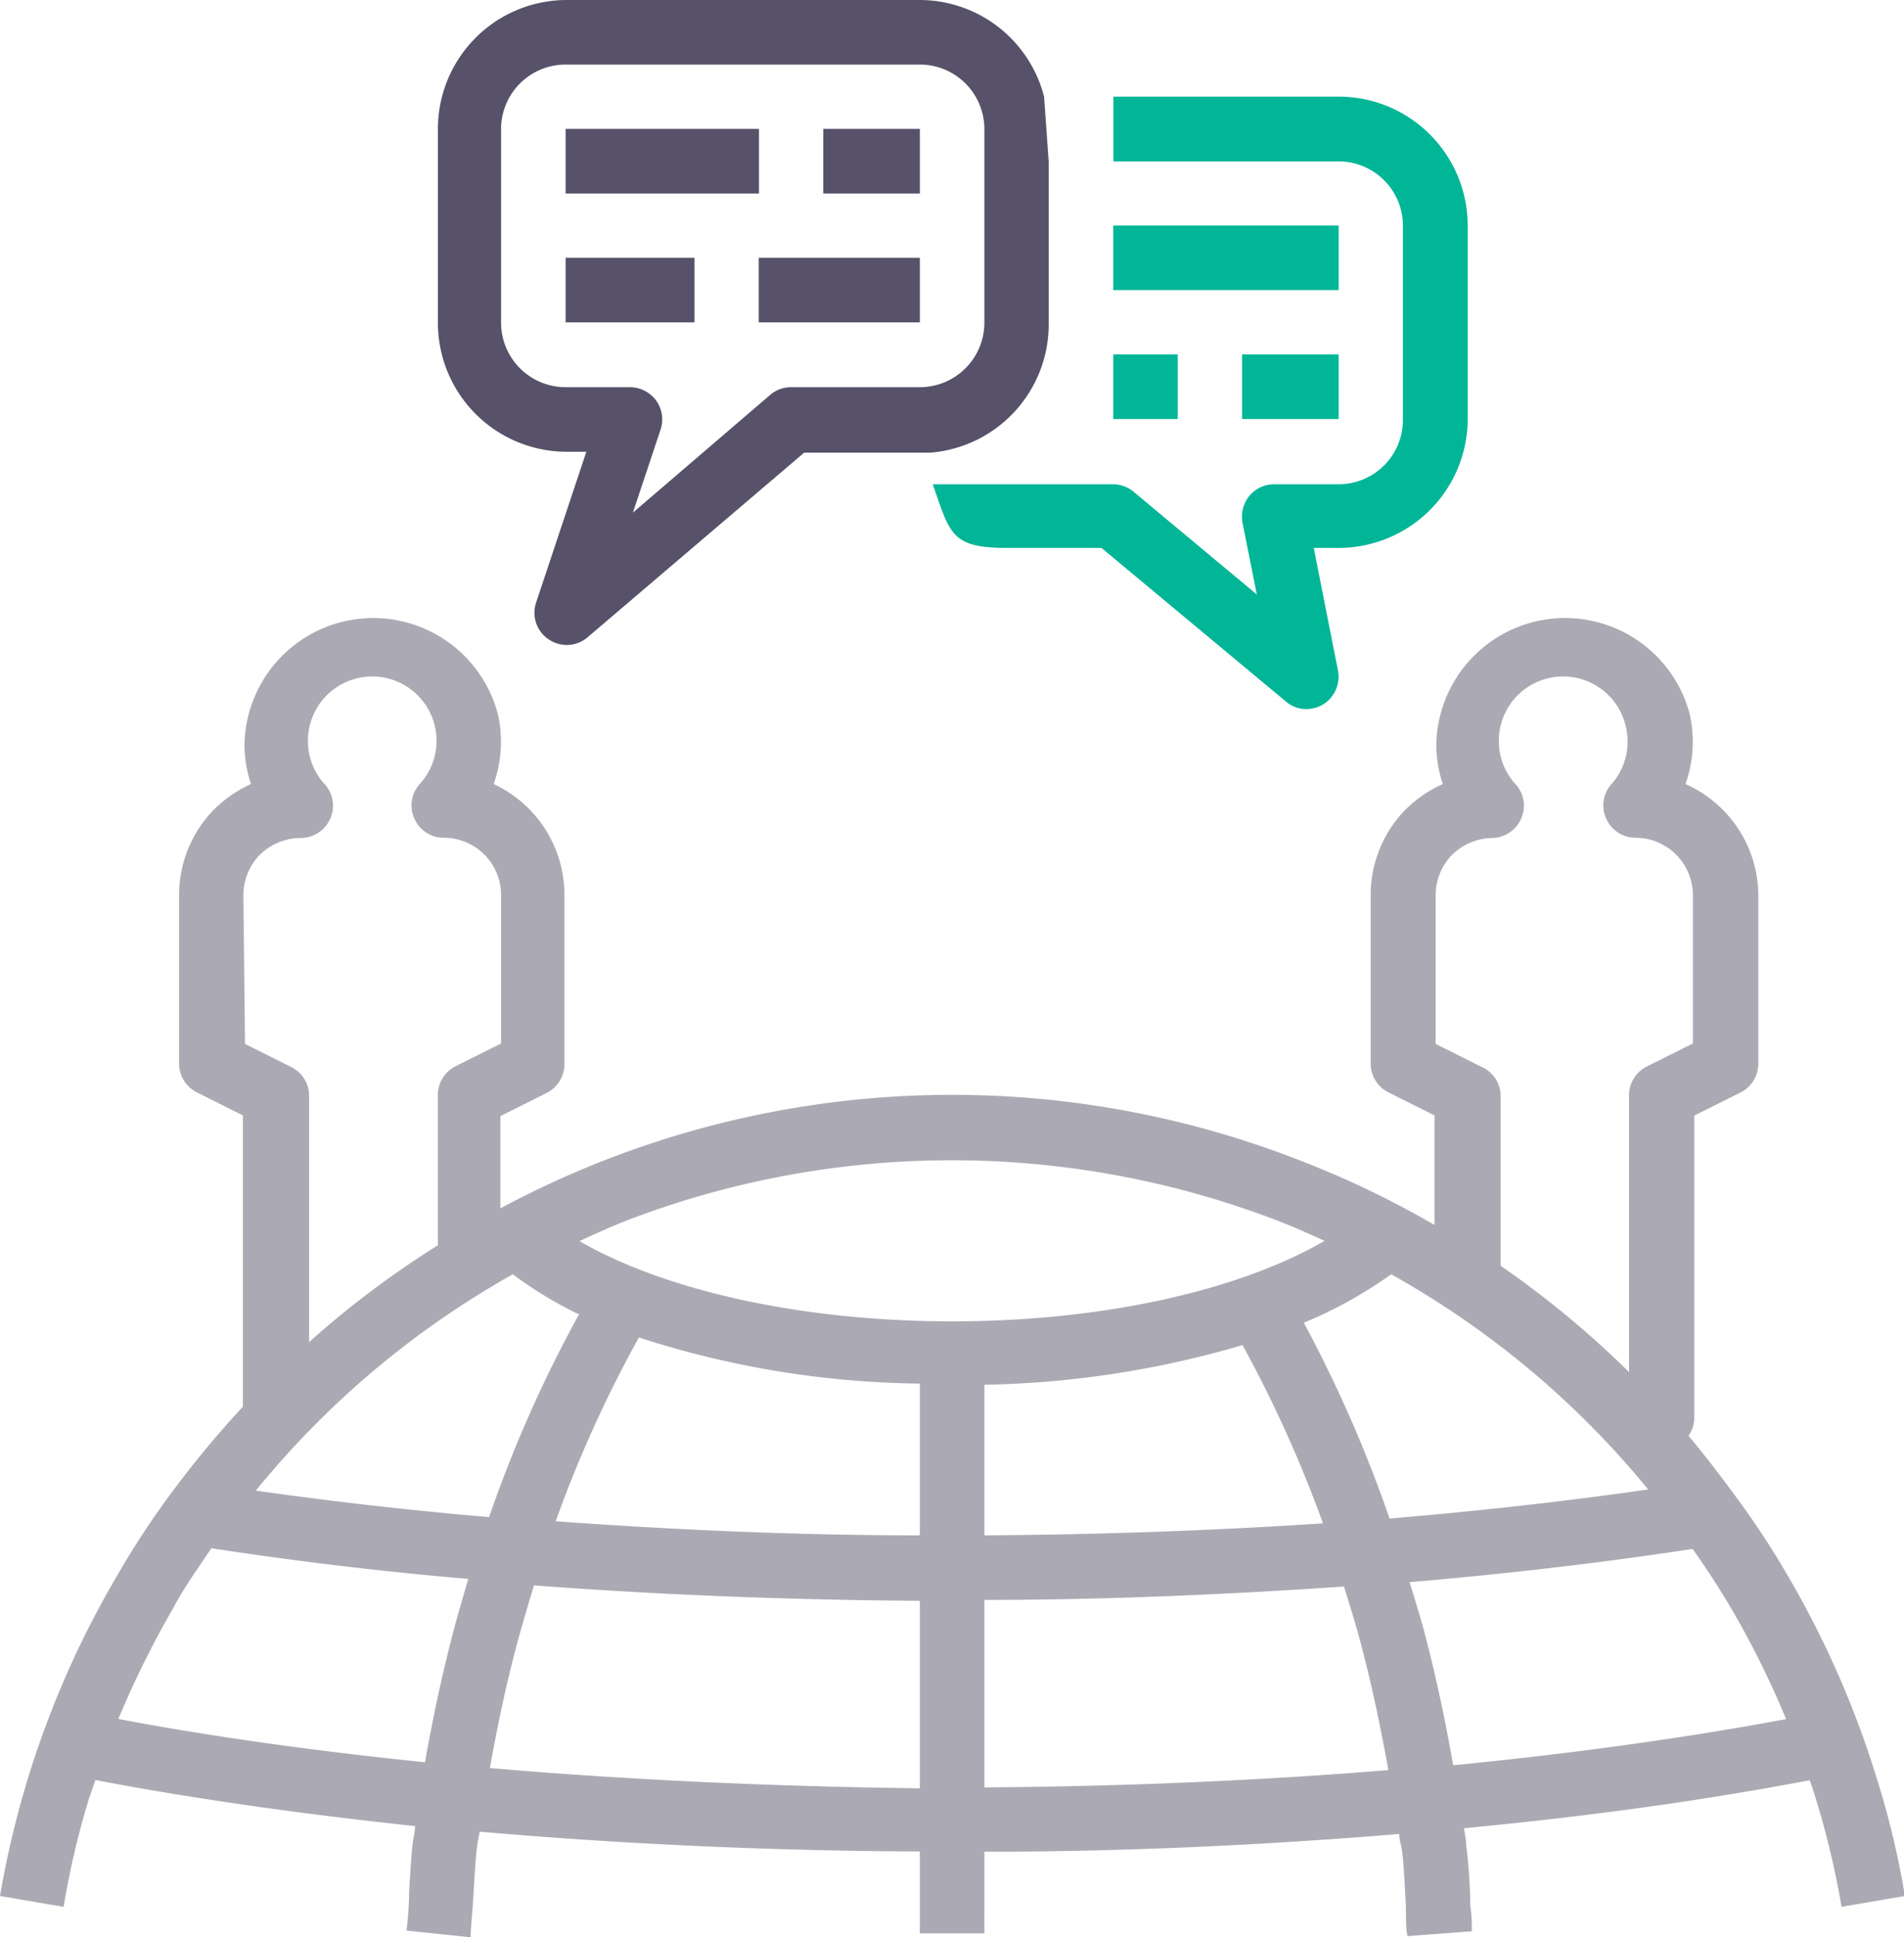 <svg xmlns="http://www.w3.org/2000/svg" viewBox="0 0 82.61 84"><defs><style>.cls-2{fill:#575269}.cls-3{fill:#00b697}.cls-4{fill:none}</style></defs><g id="Layer_2" data-name="Layer 2"><g id="Layer_1-2" data-name="Layer 1"><path d="M7.4 64.79a36.13 36.13 0 0 0-2.32 3.54A41 41 0 0 0 0 82.22l2.76.47A35.92 35.92 0 0 1 3.86 78l.28-.81c4.12.79 8.76 1.45 13.87 2 0 .23-.07.47-.1.7-.06.45-.11 1.33-.16 2.17 0 .66-.07 1.3-.11 1.66l2.78.29c0-.39.08-1.08.12-1.79s.09-1.57.14-2 .09-.53.13-.79c6.17.54 12.58.83 19.1.86v3.55h2.8V80.3c6.15 0 12.18-.29 18-.77 0 .27.1.53.13.8.06.48.12 1.54.16 2.42 0 .5 0 .94.07 1.21l2.79-.21c0-.26 0-.68-.07-1.14 0-1-.11-2.08-.18-2.63 0-.23-.06-.46-.09-.7 5.41-.51 10.43-1.21 15-2.08.09.27.19.54.27.82a37 37 0 0 1 1.11 4.67l2.75-.47a37.17 37.17 0 0 0-1.19-5 41.67 41.67 0 0 0-3.88-8.87 37 37 0 0 0-2.32-3.52 51.68 51.68 0 0 0-2-2.57 1.3 1.3 0 0 0 .25-.75V48.38l2-1a1.4 1.4 0 0 0 .78-1.25v-7.3A5.31 5.31 0 0 0 73.13 34a5.5 5.5 0 0 0 .19-3 5.59 5.59 0 0 0-11 1.18A5.32 5.32 0 0 0 62.6 34a5.5 5.5 0 0 0-1.6 1.09 5.29 5.29 0 0 0-1.53 3.73v7.3a1.39 1.39 0 0 0 .77 1.25l2 1v4.75a40.69 40.69 0 0 0-5.64-2.72 41.47 41.47 0 0 0-34.89 2v-4l2-1a1.4 1.4 0 0 0 .78-1.25v-7.3A5.31 5.31 0 0 0 21.42 34a5.5 5.5 0 0 0 .19-3 5.59 5.59 0 0 0-11 1.18 5.32 5.32 0 0 0 .28 1.82 5.5 5.5 0 0 0-1.59 1.09 5.29 5.29 0 0 0-1.53 3.73v7.3a1.4 1.4 0 0 0 .77 1.25l2 1V61a43 43 0 0 0-3.14 3.79zm14.85-9.53A17.53 17.53 0 0 0 25.12 57a56.22 56.22 0 0 0-3.9 8.79c-3.5-.3-6.89-.69-10.12-1.15a38.91 38.91 0 0 1 11.15-9.38zm49.26 9.33c-3.62.52-7.38.94-11.22 1.26a57.89 57.89 0 0 0-3.72-8.49 18.89 18.89 0 0 0 3.79-2.1 38.88 38.88 0 0 1 11.15 9.33zm-17.6-6.26a54.59 54.59 0 0 1 3.49 7.73c-4.85.32-9.78.49-14.69.52v-6.53a42.25 42.25 0 0 0 11.2-1.72zm-14 8.25c-5.37 0-10.68-.24-15.8-.61A54 54 0 0 1 27.72 58a40.93 40.93 0 0 0 12.19 2zm-34.79 8a41.12 41.12 0 0 1 2.37-4.8C8 68.81 8.6 68 9.17 67.14c3.53.54 7.27 1 11.15 1.33-.2.67-.4 1.36-.6 2.09-.51 1.92-.93 3.88-1.28 5.86-4.89-.5-9.35-1.13-13.32-1.88zm16.13 2.13c.32-1.82.7-3.62 1.17-5.38.25-.92.5-1.77.75-2.58 5.41.41 11 .63 16.74.67v8.13c-6.37-.08-12.63-.36-18.66-.88zm21.46.84v-8.17c5.23 0 10.47-.23 15.6-.58.27.86.54 1.72.76 2.58.47 1.77.84 3.58 1.17 5.38-5.65.46-11.53.71-17.53.75zm34.78-3c-4.4.82-9.23 1.49-14.44 2-.35-2-.76-3.92-1.27-5.85-.19-.7-.41-1.39-.62-2.09 4.22-.36 8.34-.84 12.28-1.44.57.81 1.14 1.67 1.69 2.61a38.69 38.69 0 0 1 2.36 4.76zm-13.2-28.28l-2-1v-6.45a2.51 2.51 0 0 1 .71-1.75 2.55 2.55 0 0 1 1.78-.73A1.41 1.41 0 0 0 66 35.5a1.38 1.38 0 0 0-.25-1.5 2.77 2.77 0 0 1-.72-1.86 2.79 2.79 0 0 1 5.52-.59 2.77 2.77 0 0 1-.63 2.45 1.38 1.38 0 0 0-.23 1.5 1.39 1.39 0 0 0 1.27.83 2.49 2.49 0 0 1 2.49 2.48v6.44l-2 1a1.39 1.39 0 0 0-.77 1.25v12a41.57 41.57 0 0 0-5.57-4.61v-7.37a1.38 1.38 0 0 0-.82-1.25zM27 53a39.42 39.42 0 0 1 28.6 0c.64.25 1.25.53 1.87.81-3.78 2.19-9.72 3.49-16.16 3.49S28.92 56 25.14 53.82c.61-.28 1.23-.56 1.86-.82zM10.56 38.82a2.51 2.51 0 0 1 .71-1.75 2.55 2.55 0 0 1 1.78-.73 1.41 1.41 0 0 0 1.28-.84 1.38 1.38 0 0 0-.25-1.5 2.77 2.77 0 0 1-.72-1.86 2.79 2.79 0 0 1 5.52-.59 2.77 2.77 0 0 1-.67 2.45 1.38 1.38 0 0 0-.23 1.5 1.39 1.39 0 0 0 1.27.83 2.48 2.48 0 0 1 2.49 2.48v6.44l-2 1a1.39 1.39 0 0 0-.74 1.27V54a41 41 0 0 0-5.59 4.2V47.52a1.38 1.38 0 0 0-.78-1.25l-2-1z" fill="#abaab4"/><path class="cls-2" d="M24.54 5.59h8.39v2.8h-8.39zm11.18 0h4.19v2.8h-4.19zm-11.18 5.59h5.59v2.8h-5.59zm8.38 0h6.99v2.8h-6.99z"/><path class="cls-3" d="M48.3 9.78h9.78v2.8H48.3zm0 5.59h2.8v2.8h-2.8zm5.59 0h4.19v2.8h-4.19z"/><path class="cls-4" d="M42.71 21h5.59a1.4 1.4 0 0 1 .89.33l5.34 4.45-.62-3.11a1.43 1.43 0 0 1 .29-1.16 1.41 1.41 0 0 1 1.08-.51h2.8a2.79 2.79 0 0 0 2.79-2.79V9.78A2.79 2.79 0 0 0 58.08 7H45.5v7a5.58 5.58 0 0 1-5.22 5.55 3.19 3.19 0 0 0 .35.47 2.75 2.75 0 0 0 2.08.98z"/><path class="cls-4" d="M39.91 2.8H24.54a2.8 2.8 0 0 0-2.8 2.79V14a2.8 2.8 0 0 0 2.8 2.79h2.79a1.43 1.43 0 0 1 1.14.58 1.41 1.41 0 0 1 .19 1.26l-1.2 3.6 5.95-5.1a1.39 1.39 0 0 1 .91-.34h5.59a2.8 2.8 0 0 0 2.8-2.79V5.59a2.8 2.8 0 0 0-2.8-2.79z"/><path class="cls-4" d="M39.91 2.8H24.54a2.8 2.8 0 0 0-2.8 2.79V14a2.8 2.8 0 0 0 2.8 2.79h2.79a1.43 1.43 0 0 1 1.14.58 1.41 1.41 0 0 1 .19 1.26l-1.2 3.6 5.95-5.1a1.39 1.39 0 0 1 .91-.34h5.59a2.8 2.8 0 0 0 2.8-2.79V5.59a2.8 2.8 0 0 0-2.8-2.79z"/><path class="cls-3" d="M40.47 21c.76 2.18.8 2.76 3.24 2.76h4.08l8 6.66a1.35 1.35 0 0 0 .89.33 1.45 1.45 0 0 0 .72-.2 1.41 1.41 0 0 0 .65-1.48L57 23.76h1.09a5.6 5.6 0 0 0 5.59-5.59V9.78a5.6 5.6 0 0 0-5.59-5.59h-9.78V7h9.77a2.79 2.79 0 0 1 2.79 2.79v8.39A2.79 2.79 0 0 1 58.08 21h-2.8a1.41 1.41 0 0 0-1.08.51 1.43 1.43 0 0 0-.29 1.16l.62 3.11-5.34-4.45a1.4 1.4 0 0 0-.89-.33h-3.59z"/><path class="cls-2" d="M45.3 4.19A5.58 5.58 0 0 0 39.91 0H24.54A5.59 5.59 0 0 0 19 5.59V14a5.59 5.59 0 0 0 5.59 5.59h.85l-2.18 6.54a1.39 1.39 0 0 0 .55 1.6 1.39 1.39 0 0 0 1.69-.1l9.39-8h5.47A5.58 5.58 0 0 0 45.5 14V7m-2.79 7a2.8 2.8 0 0 1-2.8 2.79h-5.59a1.39 1.39 0 0 0-.91.34l-5.95 5.1 1.2-3.6a1.41 1.41 0 0 0-.19-1.26 1.43 1.43 0 0 0-1.14-.58h-2.79a2.8 2.8 0 0 1-2.8-2.79V5.59a2.8 2.8 0 0 1 2.8-2.79h15.37a2.8 2.8 0 0 1 2.8 2.79z"/></g></g></svg>